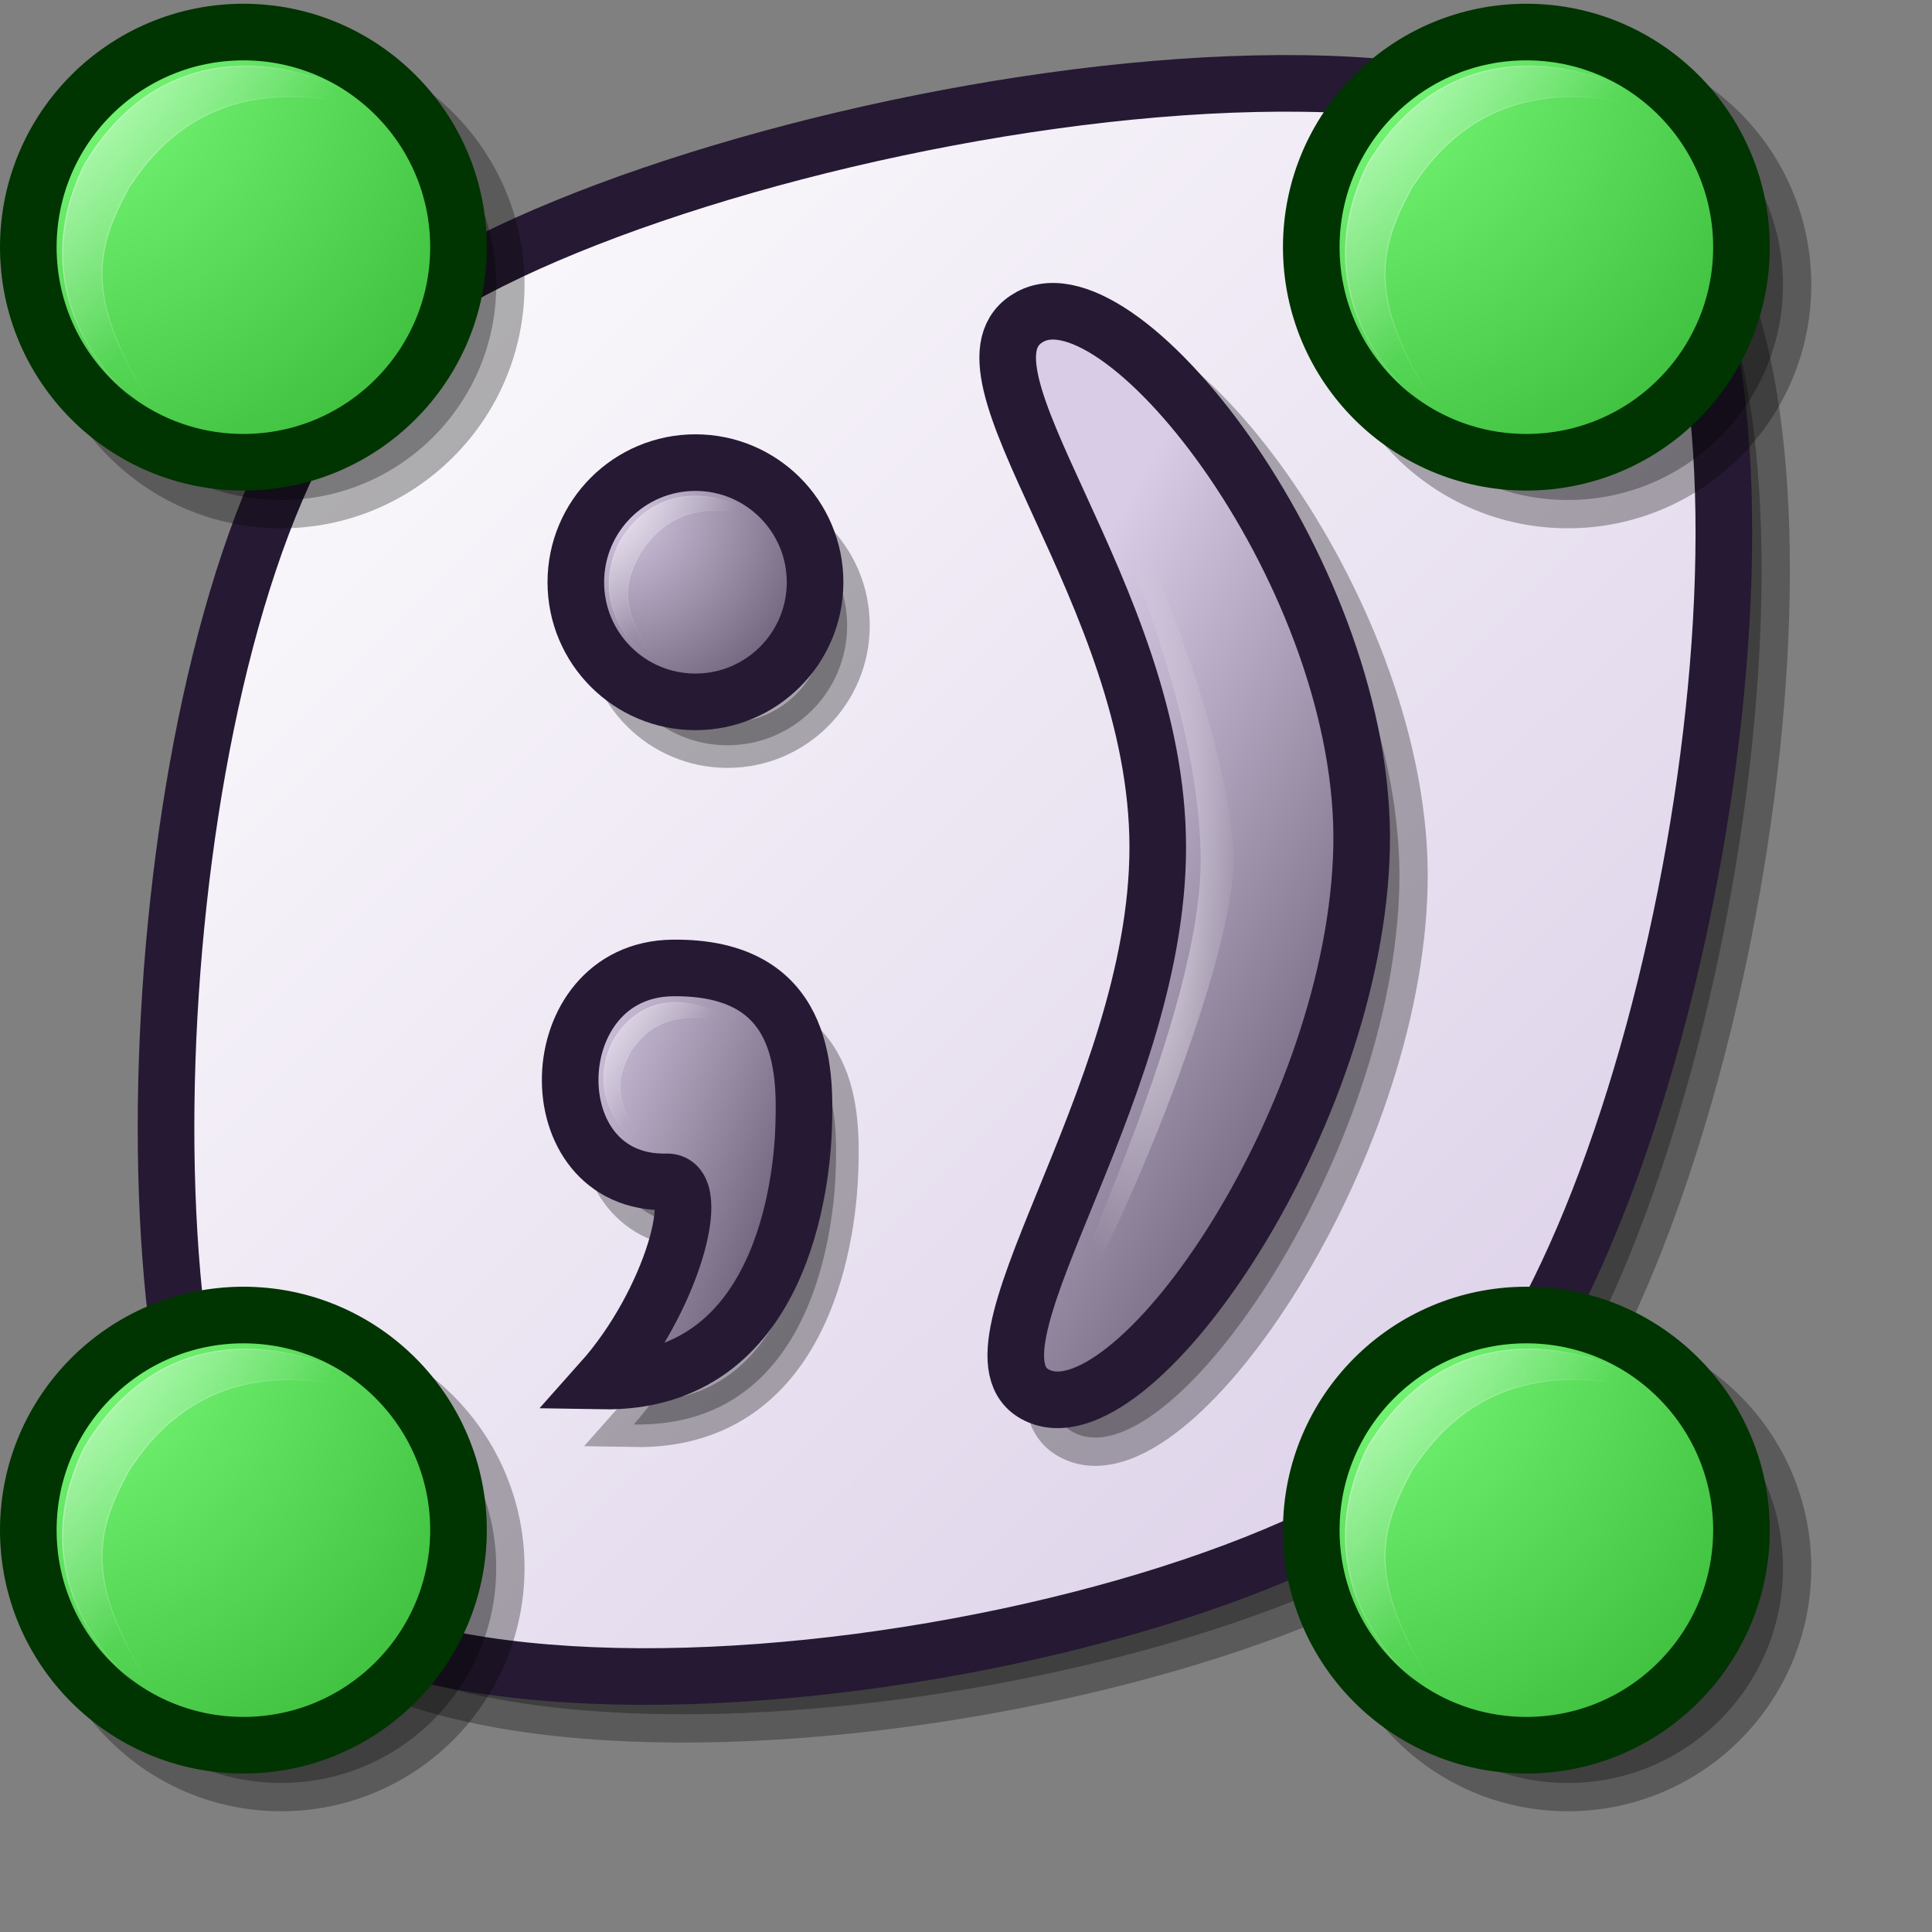 <?xml version="1.0" encoding="UTF-8" standalone="no"?>
<!DOCTYPE svg PUBLIC "-//W3C//DTD SVG 20010904//EN"
"http://www.w3.org/TR/2001/REC-SVG-20010904/DTD/svg10.dtd">
<!-- Created with Sodipodi ("http://www.sodipodi.com/") -->
<svg
   version="1"
   x="0"
   y="0"
   width="48pt"
   height="48pt"
   id="svg548"
   sodipodi:version="0.32"
   inkscape:version="0.40"
   sodipodi:docname="kopete.svg"
   sodipodi:docbase="/home/jakob/dev/lila-cvs/lila-theme/trunk/lila/kde/scalable/apps"
   xmlns="http://www.w3.org/2000/svg"
   xmlns:cc="http://web.resource.org/cc/"
   xmlns:inkscape="http://www.inkscape.org/namespaces/inkscape"
   xmlns:sodipodi="http://sodipodi.sourceforge.net/DTD/sodipodi-0.dtd"
   xmlns:rdf="http://www.w3.org/1999/02/22-rdf-syntax-ns#"
   xmlns:dc="http://purl.org/dc/elements/1.1/"
   xmlns:xlink="http://www.w3.org/1999/xlink">
  <rect width="100%" height="100%" fill="#808080" stroke="none"/>
  <sodipodi:namedview
     id="base"
     pagecolor="#ffffff"
     bordercolor="#666666"
     borderopacity="1.0"
     inkscape:pageopacity="0.0"
     inkscape:pageshadow="2"
     inkscape:zoom="11.932427"
     inkscape:cx="24.000004"
     inkscape:cy="17.295589"
     inkscape:window-width="1400"
     inkscape:window-height="992"
     inkscape:window-x="0"
     inkscape:window-y="0"
     inkscape:current-layer="svg548" />
  <defs
     id="defs550">
    <linearGradient
       id="linearGradient1735">
      <stop
         style="stop-color:#d9cce6;stop-opacity:1;"
         offset="0"
         id="stop1736" />
      <stop
         style="stop-color:#73667f;stop-opacity:1;"
         offset="1"
         id="stop1737" />
    </linearGradient>
    <linearGradient
       x1="0"
       y1="0"
       x2="1"
       y2="0"
       id="linearGradient567"
       gradientUnits="objectBoundingBox"
       spreadMethod="pad">
      <stop
         style="stop-color:#ffffff;stop-opacity:1;"
         offset="0"
         id="stop568" />
      <stop
         style="stop-color:#d9cce6;stop-opacity:1;"
         offset="1"
         id="stop569" />
    </linearGradient>
    <linearGradient
       x1="0"
       y1="0"
       x2="1"
       y2="0"
       id="linearGradient560"
       gradientUnits="objectBoundingBox"
       spreadMethod="pad">
      <stop
         style="stop-color:#ffffff;stop-opacity:1;"
         offset="0"
         id="stop561" />
      <stop
         style="stop-color:#ffffff;stop-opacity:0;"
         offset="1"
         id="stop562" />
    </linearGradient>
    <linearGradient
       x1="0"
       y1="0"
       x2="1"
       y2="0"
       id="linearGradient552"
       gradientUnits="objectBoundingBox"
       spreadMethod="pad">
      <stop
         style="stop-color:#7eff7e;stop-opacity:1;"
         offset="0"
         id="stop553" />
      <stop
         style="stop-color:#3ebf3e;stop-opacity:1;"
         offset="1"
         id="stop554" />
    </linearGradient>
    <linearGradient
       x1="9.122"
       y1="9.337"
       x2="32.924"
       y2="26.967"
       id="linearGradient555"
       xlink:href="#linearGradient560"
       gradientUnits="userSpaceOnUse"
       spreadMethod="pad"
       gradientTransform="matrix(0.268,0,0,0.311,-0.479,-0.279)" />
    <radialGradient
       cx="173.54"
       cy="125.611"
       fx="175.819"
       fy="123.935"
       r="554.45"
       id="radialGradient556"
       xlink:href="#linearGradient552"
       gradientUnits="userSpaceOnUse"
       spreadMethod="pad" />
    <linearGradient
       x1="9.831"
       y1="9.35"
       x2="28.034"
       y2="26.548"
       id="linearGradient563"
       xlink:href="#linearGradient560"
       gradientUnits="userSpaceOnUse"
       spreadMethod="pad"
       gradientTransform="matrix(0.268,0,0,0.311,-0.479,-0.279)" />
    <radialGradient
       cx="0.5"
       cy="0.5"
       fx="0.5"
       fy="0.5"
       r="0.5"
       id="radialGradient565"
       xlink:href="#linearGradient560"
       gradientUnits="objectBoundingBox"
       spreadMethod="pad" />
    <linearGradient
       x1="0.991"
       y1="0.969"
       x2="0.057"
       y2="0.039"
       id="linearGradient566"
       xlink:href="#linearGradient567"
       gradientUnits="objectBoundingBox"
       spreadMethod="pad" />
    <linearGradient
       x1="0.016"
       y1="0.055"
       x2="0.839"
       y2="0.695"
       id="linearGradient575"
       xlink:href="#linearGradient560"
       gradientUnits="objectBoundingBox"
       spreadMethod="pad" />
    <linearGradient
       inkscape:collect="always"
       xlink:href="#linearGradient1735"
       id="linearGradient1738"
       gradientTransform="scale(0.813,1.23)"
       x1="23.762"
       y1="26.157"
       x2="32.319"
       y2="31.36"
       gradientUnits="userSpaceOnUse" />
    <radialGradient
       inkscape:collect="always"
       xlink:href="#linearGradient1735"
       id="radialGradient1740"
       gradientUnits="userSpaceOnUse"
       spreadMethod="pad"
       cx="226.995"
       cy="205.792"
       fx="226.995"
       fy="205.792"
       r="417.786" />
    <linearGradient
       inkscape:collect="always"
       xlink:href="#linearGradient1735"
       id="linearGradient3612"
       gradientTransform="scale(0.548,1.826)"
       x1="70.526"
       y1="7.789"
       x2="78.052"
       y2="21.755"
       gradientUnits="userSpaceOnUse" />
    <linearGradient
       inkscape:collect="always"
       xlink:href="#linearGradient560"
       id="linearGradient4235"
       gradientUnits="userSpaceOnUse"
       gradientTransform="matrix(0.126,0,0,0.146,18.977,15.269)"
       spreadMethod="pad"
       x1="9.831"
       y1="9.35"
       x2="28.034"
       y2="26.548" />
    <linearGradient
       inkscape:collect="always"
       xlink:href="#linearGradient560"
       id="linearGradient4236"
       gradientUnits="userSpaceOnUse"
       gradientTransform="matrix(0.126,0,0,0.146,18.977,15.269)"
       spreadMethod="pad"
       x1="9.122"
       y1="9.337"
       x2="32.924"
       y2="26.967" />
    <linearGradient
       inkscape:collect="always"
       xlink:href="#linearGradient560"
       id="linearGradient4239"
       gradientUnits="userSpaceOnUse"
       gradientTransform="matrix(0.15,4.743549e-2,-5.503706e-2,0.175,33.973,7.853)"
       spreadMethod="pad"
       x1="9.122"
       y1="9.337"
       x2="32.924"
       y2="26.967" />
    <linearGradient
       inkscape:collect="always"
       xlink:href="#linearGradient560"
       id="linearGradient4241"
       gradientUnits="userSpaceOnUse"
       gradientTransform="matrix(0.112,0,0,0.13,18.93,32.095)"
       spreadMethod="pad"
       x1="9.831"
       y1="9.35"
       x2="28.034"
       y2="26.548" />
    <linearGradient
       inkscape:collect="always"
       xlink:href="#linearGradient560"
       id="linearGradient4242"
       gradientUnits="userSpaceOnUse"
       gradientTransform="matrix(0.112,0,0,0.13,18.93,32.095)"
       spreadMethod="pad"
       x1="9.122"
       y1="9.337"
       x2="32.924"
       y2="26.967" />
    <linearGradient
       inkscape:collect="always"
       xlink:href="#linearGradient560"
       id="linearGradient1361"
       gradientUnits="userSpaceOnUse"
       gradientTransform="matrix(0.145,0,0,0.168,17.568,28.959)"
       spreadMethod="pad"
       x1="9.122"
       y1="9.337"
       x2="32.924"
       y2="26.967" />
    <linearGradient
       inkscape:collect="always"
       xlink:href="#linearGradient560"
       id="linearGradient1360"
       gradientUnits="userSpaceOnUse"
       gradientTransform="matrix(0.145,0,0,0.168,17.568,28.959)"
       spreadMethod="pad"
       x1="9.831"
       y1="9.35"
       x2="28.034"
       y2="26.548" />
    <linearGradient
       inkscape:collect="always"
       xlink:href="#linearGradient560"
       id="linearGradient1359"
       gradientUnits="userSpaceOnUse"
       gradientTransform="matrix(0.15,4.743549e-2,-5.503706e-2,0.175,33.973,7.853)"
       spreadMethod="pad"
       x1="9.122"
       y1="9.337"
       x2="32.924"
       y2="26.967" />
    <linearGradient
       inkscape:collect="always"
       xlink:href="#linearGradient560"
       id="linearGradient1358"
       gradientUnits="userSpaceOnUse"
       gradientTransform="matrix(0.15,4.743549e-2,-5.503706e-2,0.175,33.973,7.853)"
       spreadMethod="pad"
       x1="9.831"
       y1="9.35"
       x2="28.034"
       y2="26.548" />
    <linearGradient
       inkscape:collect="always"
       xlink:href="#linearGradient560"
       id="linearGradient1357"
       gradientUnits="userSpaceOnUse"
       gradientTransform="matrix(0.163,0,0,0.189,17.608,14.154)"
       spreadMethod="pad"
       x1="9.122"
       y1="9.337"
       x2="32.924"
       y2="26.967" />
    <linearGradient
       inkscape:collect="always"
       xlink:href="#linearGradient560"
       id="linearGradient1356"
       gradientUnits="userSpaceOnUse"
       gradientTransform="matrix(0.163,0,0,0.189,17.608,14.154)"
       spreadMethod="pad"
       x1="9.831"
       y1="9.35"
       x2="28.034"
       y2="26.548" />
    <linearGradient
       inkscape:collect="always"
       xlink:href="#linearGradient1735"
       id="linearGradient1355"
       gradientTransform="matrix(0.624,0,0,2.08,-6.053,-4.579)"
       x1="78.361"
       y1="21.737"
       x2="62.855"
       y2="13.228"
       gradientUnits="userSpaceOnUse" />
    <radialGradient
       inkscape:collect="always"
       xlink:href="#linearGradient1735"
       id="radialGradient1354"
       gradientUnits="userSpaceOnUse"
       spreadMethod="pad"
       cx="617.661"
       cy="575.657"
       fx="617.661"
       fy="575.657"
       r="554.45" />
    <linearGradient
       inkscape:collect="always"
       xlink:href="#linearGradient1735"
       id="linearGradient1353"
       gradientTransform="matrix(1.449,0,0,2.192,-18.056,-18.07)"
       x1="31.839"
       y1="26.785"
       x2="24.585"
       y2="22.636"
       gradientUnits="userSpaceOnUse" />
    <radialGradient
       inkscape:collect="always"
       xlink:href="#linearGradient1735"
       id="radialGradient1352"
       gradientUnits="userSpaceOnUse"
       spreadMethod="pad"
       cx="617.661"
       cy="575.657"
       fx="617.661"
       fy="575.657"
       r="554.45" />
    <linearGradient
       inkscape:collect="always"
       xlink:href="#linearGradient560"
       id="linearGradient1351"
       gradientUnits="userSpaceOnUse"
       gradientTransform="matrix(0.278,0,0,0.323,-0.956,41.688)"
       spreadMethod="pad"
       x1="9.122"
       y1="9.337"
       x2="32.924"
       y2="26.967" />
    <linearGradient
       inkscape:collect="always"
       xlink:href="#linearGradient560"
       id="linearGradient1350"
       gradientUnits="userSpaceOnUse"
       gradientTransform="matrix(0.278,0,0,0.323,-0.956,41.688)"
       spreadMethod="pad"
       x1="9.831"
       y1="9.35"
       x2="28.034"
       y2="26.548" />
    <radialGradient
       inkscape:collect="always"
       xlink:href="#linearGradient1735"
       id="radialGradient1349"
       gradientUnits="userSpaceOnUse"
       spreadMethod="pad"
       cx="617.661"
       cy="575.657"
       fx="617.661"
       fy="575.657"
       r="554.45" />
    <linearGradient
       inkscape:collect="always"
       xlink:href="#linearGradient560"
       id="linearGradient1348"
       gradientUnits="userSpaceOnUse"
       gradientTransform="matrix(0.278,0,0,0.323,41.669,41.688)"
       spreadMethod="pad"
       x1="9.122"
       y1="9.337"
       x2="32.924"
       y2="26.967" />
    <linearGradient
       inkscape:collect="always"
       xlink:href="#linearGradient560"
       id="linearGradient1347"
       gradientUnits="userSpaceOnUse"
       gradientTransform="matrix(0.278,0,0,0.323,41.669,41.688)"
       spreadMethod="pad"
       x1="9.831"
       y1="9.35"
       x2="28.034"
       y2="26.548" />
    <radialGradient
       inkscape:collect="always"
       xlink:href="#linearGradient1735"
       id="radialGradient1346"
       gradientUnits="userSpaceOnUse"
       spreadMethod="pad"
       cx="617.661"
       cy="575.657"
       fx="617.661"
       fy="575.657"
       r="554.45" />
    <linearGradient
       inkscape:collect="always"
       xlink:href="#linearGradient560"
       id="linearGradient1345"
       gradientUnits="userSpaceOnUse"
       gradientTransform="matrix(0.278,0,0,0.323,41.67,-0.812)"
       spreadMethod="pad"
       x1="9.122"
       y1="9.337"
       x2="32.924"
       y2="26.967" />
    <linearGradient
       inkscape:collect="always"
       xlink:href="#linearGradient560"
       id="linearGradient1344"
       gradientUnits="userSpaceOnUse"
       gradientTransform="matrix(0.278,0,0,0.323,41.67,-0.812)"
       spreadMethod="pad"
       x1="9.831"
       y1="9.35"
       x2="28.034"
       y2="26.548" />
    <linearGradient
       x1="0.016"
       y1="0.055"
       x2="0.839"
       y2="0.695"
       id="linearGradient1343"
       xlink:href="#linearGradient560"
       gradientUnits="objectBoundingBox"
       spreadMethod="pad" />
    <linearGradient
       x1="0.991"
       y1="0.969"
       x2="0.057"
       y2="0.039"
       id="linearGradient1342"
       xlink:href="#linearGradient567"
       gradientUnits="objectBoundingBox"
       spreadMethod="pad" />
    <radialGradient
       cx="0.5"
       cy="0.5"
       fx="0.5"
       fy="0.5"
       r="0.5"
       id="radialGradient1341"
       xlink:href="#linearGradient560"
       gradientUnits="objectBoundingBox"
       spreadMethod="pad" />
    <linearGradient
       x1="9.831"
       y1="9.35"
       x2="28.034"
       y2="26.548"
       id="linearGradient1340"
       xlink:href="#linearGradient560"
       gradientUnits="userSpaceOnUse"
       spreadMethod="pad"
       gradientTransform="matrix(0.278,0,0,0.323,-0.955,-0.813)" />
    <radialGradient
       cx="617.661"
       cy="575.657"
       fx="617.661"
       fy="575.657"
       r="554.45"
       id="radialGradient1339"
       xlink:href="#linearGradient1735"
       gradientUnits="userSpaceOnUse"
       spreadMethod="pad" />
    <linearGradient
       x1="9.122"
       y1="9.337"
       x2="32.924"
       y2="26.967"
       id="linearGradient1338"
       xlink:href="#linearGradient560"
       gradientUnits="userSpaceOnUse"
       spreadMethod="pad"
       gradientTransform="matrix(0.278,0,0,0.323,-0.955,-0.813)" />
    <linearGradient
       x1="0"
       y1="0"
       x2="1"
       y2="0"
       id="linearGradient1335"
       gradientUnits="objectBoundingBox"
       spreadMethod="pad">
      <stop
         style="stop-color:#7fdc7f;stop-opacity:1;"
         offset="0"
         id="stop1336" />
      <stop
         style="stop-color:#338f33;stop-opacity:1;"
         offset="1"
         id="stop1337" />
    </linearGradient>
    <linearGradient
       x1="0"
       y1="0"
       x2="1"
       y2="0"
       id="linearGradient1332"
       gradientUnits="objectBoundingBox"
       spreadMethod="pad">
      <stop
         style="stop-color:#ffffff;stop-opacity:1;"
         offset="0"
         id="stop1333" />
      <stop
         style="stop-color:#ffffff;stop-opacity:0;"
         offset="1"
         id="stop1334" />
    </linearGradient>
    <linearGradient
       x1="0"
       y1="0"
       x2="1"
       y2="0"
       id="linearGradient1329"
       gradientUnits="objectBoundingBox"
       spreadMethod="pad">
      <stop
         style="stop-color:#ffffff;stop-opacity:1;"
         offset="0"
         id="stop1330" />
      <stop
         style="stop-color:#d9cce6;stop-opacity:1;"
         offset="1"
         id="stop1331" />
    </linearGradient>
    <linearGradient
       id="linearGradient1326">
      <stop
         style="stop-color:#d9cce6;stop-opacity:1;"
         offset="0"
         id="stop1327" />
      <stop
         style="stop-color:#73667f;stop-opacity:1;"
         offset="1"
         id="stop1328" />
    </linearGradient>
    <radialGradient
       inkscape:collect="always"
       xlink:href="#linearGradient552"
       id="radialGradient1387"
       gradientUnits="userSpaceOnUse"
       spreadMethod="pad"
       cx="617.661"
       cy="575.657"
       fx="617.661"
       fy="575.657"
       r="554.45" />
    <linearGradient
       inkscape:collect="always"
       xlink:href="#linearGradient560"
       id="linearGradient1388"
       gradientUnits="userSpaceOnUse"
       gradientTransform="matrix(0.278,0,0,0.323,-0.955,-0.813)"
       spreadMethod="pad"
       x1="9.831"
       y1="9.35"
       x2="28.034"
       y2="26.548" />
    <linearGradient
       inkscape:collect="always"
       xlink:href="#linearGradient560"
       id="linearGradient1389"
       gradientUnits="userSpaceOnUse"
       gradientTransform="matrix(0.278,0,0,0.323,-0.955,-0.813)"
       spreadMethod="pad"
       x1="9.122"
       y1="9.337"
       x2="32.924"
       y2="26.967" />
    <radialGradient
       inkscape:collect="always"
       xlink:href="#linearGradient552"
       id="radialGradient1390"
       gradientUnits="userSpaceOnUse"
       spreadMethod="pad"
       cx="617.661"
       cy="575.657"
       fx="617.661"
       fy="575.657"
       r="554.45" />
    <linearGradient
       inkscape:collect="always"
       xlink:href="#linearGradient560"
       id="linearGradient1391"
       gradientUnits="userSpaceOnUse"
       gradientTransform="matrix(0.278,0,0,0.323,41.67,-0.812)"
       spreadMethod="pad"
       x1="9.831"
       y1="9.35"
       x2="28.034"
       y2="26.548" />
    <linearGradient
       inkscape:collect="always"
       xlink:href="#linearGradient560"
       id="linearGradient1392"
       gradientUnits="userSpaceOnUse"
       gradientTransform="matrix(0.278,0,0,0.323,41.67,-0.812)"
       spreadMethod="pad"
       x1="9.122"
       y1="9.337"
       x2="32.924"
       y2="26.967" />
    <radialGradient
       inkscape:collect="always"
       xlink:href="#linearGradient552"
       id="radialGradient1393"
       gradientUnits="userSpaceOnUse"
       spreadMethod="pad"
       cx="617.661"
       cy="575.657"
       fx="617.661"
       fy="575.657"
       r="554.45" />
    <linearGradient
       inkscape:collect="always"
       xlink:href="#linearGradient560"
       id="linearGradient1394"
       gradientUnits="userSpaceOnUse"
       gradientTransform="matrix(0.278,0,0,0.323,-0.956,41.688)"
       spreadMethod="pad"
       x1="9.831"
       y1="9.35"
       x2="28.034"
       y2="26.548" />
    <linearGradient
       inkscape:collect="always"
       xlink:href="#linearGradient560"
       id="linearGradient1395"
       gradientUnits="userSpaceOnUse"
       gradientTransform="matrix(0.278,0,0,0.323,-0.956,41.688)"
       spreadMethod="pad"
       x1="9.122"
       y1="9.337"
       x2="32.924"
       y2="26.967" />
    <radialGradient
       inkscape:collect="always"
       xlink:href="#linearGradient552"
       id="radialGradient1396"
       gradientUnits="userSpaceOnUse"
       spreadMethod="pad"
       cx="617.661"
       cy="575.657"
       fx="617.661"
       fy="575.657"
       r="554.45" />
    <linearGradient
       inkscape:collect="always"
       xlink:href="#linearGradient560"
       id="linearGradient1397"
       gradientUnits="userSpaceOnUse"
       gradientTransform="matrix(0.278,0,0,0.323,41.669,41.688)"
       spreadMethod="pad"
       x1="9.831"
       y1="9.35"
       x2="28.034"
       y2="26.548" />
    <linearGradient
       inkscape:collect="always"
       xlink:href="#linearGradient560"
       id="linearGradient1398"
       gradientUnits="userSpaceOnUse"
       gradientTransform="matrix(0.278,0,0,0.323,41.669,41.688)"
       spreadMethod="pad"
       x1="9.122"
       y1="9.337"
       x2="32.924"
       y2="26.967" />
    <linearGradient
       inkscape:collect="always"
       xlink:href="#linearGradient1735"
       id="linearGradient1399"
       gradientUnits="userSpaceOnUse"
       gradientTransform="matrix(1.449,0,0,2.192,-18.056,-18.07)"
       x1="31.839"
       y1="26.785"
       x2="24.585"
       y2="22.636" />
    <radialGradient
       inkscape:collect="always"
       xlink:href="#linearGradient1735"
       id="radialGradient1400"
       gradientUnits="userSpaceOnUse"
       spreadMethod="pad"
       cx="617.661"
       cy="575.657"
       fx="617.661"
       fy="575.657"
       r="554.45" />
    <linearGradient
       inkscape:collect="always"
       xlink:href="#linearGradient1735"
       id="linearGradient1401"
       gradientUnits="userSpaceOnUse"
       gradientTransform="matrix(0.624,0,0,2.08,-6.053,-4.579)"
       x1="78.361"
       y1="21.737"
       x2="62.855"
       y2="13.228" />
    <linearGradient
       inkscape:collect="always"
       xlink:href="#linearGradient560"
       id="linearGradient1402"
       gradientUnits="userSpaceOnUse"
       gradientTransform="matrix(0.163,0,0,0.189,17.608,14.154)"
       spreadMethod="pad"
       x1="9.831"
       y1="9.35"
       x2="28.034"
       y2="26.548" />
    <linearGradient
       inkscape:collect="always"
       xlink:href="#linearGradient560"
       id="linearGradient1403"
       gradientUnits="userSpaceOnUse"
       gradientTransform="matrix(0.163,0,0,0.189,17.608,14.154)"
       spreadMethod="pad"
       x1="9.122"
       y1="9.337"
       x2="32.924"
       y2="26.967" />
    <linearGradient
       inkscape:collect="always"
       xlink:href="#linearGradient560"
       id="linearGradient1404"
       gradientUnits="userSpaceOnUse"
       gradientTransform="matrix(0.15,4.743549e-2,-5.503706e-2,0.175,33.973,7.853)"
       spreadMethod="pad"
       x1="9.831"
       y1="9.35"
       x2="28.034"
       y2="26.548" />
    <linearGradient
       inkscape:collect="always"
       xlink:href="#linearGradient560"
       id="linearGradient1405"
       gradientUnits="userSpaceOnUse"
       gradientTransform="matrix(0.15,4.743549e-2,-5.503706e-2,0.175,33.973,7.853)"
       spreadMethod="pad"
       x1="9.122"
       y1="9.337"
       x2="32.924"
       y2="26.967" />
    <linearGradient
       inkscape:collect="always"
       xlink:href="#linearGradient560"
       id="linearGradient1406"
       gradientUnits="userSpaceOnUse"
       gradientTransform="matrix(0.145,0,0,0.168,17.568,28.959)"
       spreadMethod="pad"
       x1="9.831"
       y1="9.35"
       x2="28.034"
       y2="26.548" />
    <linearGradient
       inkscape:collect="always"
       xlink:href="#linearGradient560"
       id="linearGradient1407"
       gradientUnits="userSpaceOnUse"
       gradientTransform="matrix(0.145,0,0,0.168,17.568,28.959)"
       spreadMethod="pad"
       x1="9.122"
       y1="9.337"
       x2="32.924"
       y2="26.967" />
    <linearGradient
       inkscape:collect="always"
       xlink:href="#linearGradient567"
       id="linearGradient1429"
       gradientUnits="userSpaceOnUse"
       gradientTransform="scale(1.002,0.998)"
       x1="5.454"
       y1="3.349"
       x2="56.436"
       y2="54.754" />
    <linearGradient
       inkscape:collect="always"
       xlink:href="#linearGradient560"
       id="linearGradient3114"
       gradientUnits="userSpaceOnUse"
       gradientTransform="matrix(0.268,0,0,0.311,42.02,-0.279)"
       spreadMethod="pad"
       x1="9.831"
       y1="9.35"
       x2="28.034"
       y2="26.548" />
    <linearGradient
       inkscape:collect="always"
       xlink:href="#linearGradient560"
       id="linearGradient3115"
       gradientUnits="userSpaceOnUse"
       gradientTransform="matrix(0.268,0,0,0.311,42.02,-0.279)"
       spreadMethod="pad"
       x1="9.122"
       y1="9.337"
       x2="32.924"
       y2="26.967" />
    <linearGradient
       inkscape:collect="always"
       xlink:href="#linearGradient560"
       id="linearGradient3119"
       gradientUnits="userSpaceOnUse"
       gradientTransform="matrix(0.268,0,0,0.311,-0.48,42.221)"
       spreadMethod="pad"
       x1="9.831"
       y1="9.35"
       x2="28.034"
       y2="26.548" />
    <linearGradient
       inkscape:collect="always"
       xlink:href="#linearGradient560"
       id="linearGradient3120"
       gradientUnits="userSpaceOnUse"
       gradientTransform="matrix(0.268,0,0,0.311,-0.48,42.221)"
       spreadMethod="pad"
       x1="9.122"
       y1="9.337"
       x2="32.924"
       y2="26.967" />
    <linearGradient
       inkscape:collect="always"
       xlink:href="#linearGradient560"
       id="linearGradient3124"
       gradientUnits="userSpaceOnUse"
       gradientTransform="matrix(0.268,0,0,0.311,42.02,42.221)"
       spreadMethod="pad"
       x1="9.831"
       y1="9.35"
       x2="28.034"
       y2="26.548" />
    <linearGradient
       inkscape:collect="always"
       xlink:href="#linearGradient560"
       id="linearGradient3125"
       gradientUnits="userSpaceOnUse"
       gradientTransform="matrix(0.268,0,0,0.311,42.02,42.221)"
       spreadMethod="pad"
       x1="9.122"
       y1="9.337"
       x2="32.924"
       y2="26.967" />
    <radialGradient
       inkscape:collect="always"
       xlink:href="#linearGradient552"
       id="radialGradient1802"
       gradientUnits="userSpaceOnUse"
       spreadMethod="pad"
       cx="173.54"
       cy="125.611"
       fx="175.819"
       fy="123.935"
       r="554.45" />
    <radialGradient
       inkscape:collect="always"
       xlink:href="#linearGradient552"
       id="radialGradient1804"
       gradientUnits="userSpaceOnUse"
       spreadMethod="pad"
       cx="173.54"
       cy="125.611"
       fx="175.819"
       fy="123.935"
       r="554.45" />
    <radialGradient
       inkscape:collect="always"
       xlink:href="#linearGradient552"
       id="radialGradient1806"
       gradientUnits="userSpaceOnUse"
       spreadMethod="pad"
       cx="173.54"
       cy="125.611"
       fx="175.819"
       fy="123.935"
       r="554.45" />
    <radialGradient
       inkscape:collect="always"
       xlink:href="#linearGradient560"
       id="radialGradient3049"
       gradientTransform="scale(0.502,1.994)"
       cx="75.85"
       cy="15.589"
       fx="76.169"
       fy="15.507"
       r="6.33"
       gradientUnits="userSpaceOnUse" />
  </defs>
  <path
     style="opacity:0.3;fill:#000000;fill-opacity:1;fill-rule:evenodd;stroke:#000000;stroke-width:1.875;stroke-linecap:butt;stroke-linejoin:miter;stroke-miterlimit:4;stroke-opacity:1"
     d="M 8.803,51.818 C 4.782,43.118 6.779,18.524 13.817,12.247 C 20.961,5.875 51.879,-0.564 56.524,8.5 C 61.054,17.339 56.601,41.924 49.474,49.13 C 42.452,56.231 12.943,60.776 8.803,51.818 z "
     id="path6035"
     sodipodi:nodetypes="czzzz" />
  <path
     style="fill:url(#linearGradient1429);fill-opacity:1.0;fill-rule:evenodd;stroke:#261933;stroke-width:1.875;stroke-linecap:butt;stroke-linejoin:miter;stroke-miterlimit:4;stroke-opacity:1;"
     d="M 7.553,50.568 C 3.532,41.868 5.529,17.274 12.567,10.997 C 19.711,4.625 50.629,-1.814 55.274,7.25 C 59.804,16.089 55.351,40.674 48.224,47.88 C 41.202,54.981 11.693,59.526 7.553,50.568 z "
     id="path1111"
     sodipodi:nodetypes="czzzz" />
  <ellipse
     cx="398.218"
     cy="352.785"
     rx="237.742"
     ry="237.742"
     transform="matrix(2.997098e-2,0,0,2.997098e-2,-2.622,-1.136)"
     style="font-size:12;opacity:0.3;fill:#000000;fill-opacity:1;fill-rule:evenodd;stroke:#000000;stroke-width:62.561;stroke-miterlimit:4;stroke-opacity:1"
     id="ellipse1193"
     d="M 635.96 352.785 A 237.742 237.742 0 1 0 160.476,352.785 A 237.742 237.742 0 1 0 635.96 352.785 z"
     sodipodi:cx="398.21793"
     sodipodi:cy="352.78537"
     sodipodi:rx="237.74203"
     sodipodi:ry="237.74203" />
  <ellipse
     cx="398.218"
     cy="352.785"
     rx="237.742"
     ry="237.742"
     transform="matrix(2.997098e-2,0,0,2.997098e-2,40.003,-1.136)"
     style="font-size:12;opacity:0.3;fill:#000000;fill-opacity:1;fill-rule:evenodd;stroke:#000000;stroke-width:62.561;stroke-miterlimit:4;stroke-opacity:1"
     id="ellipse1195"
     d="M 635.96 352.785 A 237.742 237.742 0 1 0 160.476,352.785 A 237.742 237.742 0 1 0 635.96 352.785 z"
     sodipodi:cx="398.21793"
     sodipodi:cy="352.78537"
     sodipodi:rx="237.74203"
     sodipodi:ry="237.74203" />
  <ellipse
     cx="398.218"
     cy="352.785"
     rx="237.742"
     ry="237.742"
     transform="matrix(2.997098e-2,0,0,2.997098e-2,-3.872,-2.386)"
     style="font-size:12;fill:url(#radialGradient556);fill-rule:evenodd;stroke:#003400;stroke-width:62.561;stroke-miterlimit:4;stroke-opacity:1;fill-opacity:1.0;"
     id="path551"
     d="M 635.96 352.785 A 237.742 237.742 0 1 0 160.476,352.785 A 237.742 237.742 0 1 0 635.96 352.785 z"
     sodipodi:cx="398.21793"
     sodipodi:cy="352.78537"
     sodipodi:rx="237.74203"
     sodipodi:ry="237.74203" />
  <ellipse
     cx="398.218"
     cy="352.785"
     rx="237.742"
     ry="237.742"
     transform="matrix(2.997098e-2,0,0,2.997098e-2,-2.622,41.364)"
     style="font-size:12;opacity:0.3;fill:#000000;fill-opacity:1;fill-rule:evenodd;stroke:#000000;stroke-width:62.561;stroke-miterlimit:4;stroke-opacity:1"
     id="ellipse1197"
     d="M 635.96 352.785 A 237.742 237.742 0 1 0 160.476,352.785 A 237.742 237.742 0 1 0 635.96 352.785 z"
     sodipodi:cx="398.21793"
     sodipodi:cy="352.78537"
     sodipodi:rx="237.74203"
     sodipodi:ry="237.74203" />
  <ellipse
     cx="398.218"
     cy="352.785"
     rx="237.742"
     ry="237.742"
     transform="matrix(2.997098e-2,0,0,2.997098e-2,-3.872,40.114)"
     style="font-size:12;fill:url(#radialGradient1804);fill-opacity:1;fill-rule:evenodd;stroke:#003400;stroke-width:62.561;stroke-miterlimit:4;stroke-opacity:1;"
     id="ellipse1803"
     d="M 635.96 352.785 A 237.742 237.742 0 1 0 160.476,352.785 A 237.742 237.742 0 1 0 635.96 352.785 z"
     sodipodi:cx="398.21793"
     sodipodi:cy="352.78537"
     sodipodi:rx="237.74203"
     sodipodi:ry="237.74203" />
  <path
     d="M 5.381,13.964 C 4.488,13.518 0.446,10.268 2.797,5.451 C 5.969,0.135 11.557,2.711 12.217,3.572 C 7.612,2.343 5.443,4.412 4.262,6.226 C 3.197,8.224 2.626,9.901 5.381,13.964 z "
     style="font-size:12;opacity:0.55;fill:url(#linearGradient563);fill-rule:evenodd;stroke:url(#linearGradient555);stroke-width:0.029pt"
     id="path559" />
  <ellipse
     cx="398.218"
     cy="352.785"
     rx="237.742"
     ry="237.742"
     transform="matrix(2.997098e-2,0,0,2.997098e-2,40.003,41.364)"
     style="font-size:12;opacity:0.3;fill:#000000;fill-opacity:1;fill-rule:evenodd;stroke:#000000;stroke-width:62.561;stroke-miterlimit:4;stroke-opacity:1"
     id="ellipse1199"
     d="M 635.96 352.785 A 237.742 237.742 0 1 0 160.476,352.785 A 237.742 237.742 0 1 0 635.96 352.785 z"
     sodipodi:cx="398.21793"
     sodipodi:cy="352.78537"
     sodipodi:rx="237.74203"
     sodipodi:ry="237.74203" />
  <path
     style="opacity:0.3;fill:#000000;fill-opacity:1;fill-rule:evenodd;stroke:#000000;stroke-width:1.498;stroke-linecap:butt;stroke-linejoin:miter;stroke-miterlimit:4;stroke-opacity:1"
     d="M 23.151,40.589 C 18.767,40.687 18.936,33.557 23.343,33.503 C 27.751,33.45 27.735,36.911 27.687,38.7 C 27.639,40.489 27.034,47.295 20.993,47.187 C 23.3,44.599 24.436,40.56 23.151,40.589 z "
     id="path1201"
     sodipodi:nodetypes="czzcs" />
  <ellipse
     cx="398.218"
     cy="352.785"
     rx="237.742"
     ry="237.742"
     transform="matrix(1.666831e-2,0,0,1.666831e-2,17.462,14.845)"
     style="font-size:12;opacity:0.3;fill:#000000;fill-opacity:1;fill-rule:evenodd;stroke:#000000;stroke-width:89.88;stroke-miterlimit:4;stroke-opacity:1"
     id="ellipse1202"
     d="M 635.96 352.785 A 237.742 237.742 0 1 0 160.476,352.785 A 237.742 237.742 0 1 0 635.96 352.785 z"
     sodipodi:cx="398.21793"
     sodipodi:cy="352.78537"
     sodipodi:rx="237.74203"
     sodipodi:ry="237.74203" />
  <path
     style="opacity:0.3;fill:#000000;fill-opacity:1;fill-rule:evenodd;stroke:#000000;stroke-width:1.875;stroke-linecap:butt;stroke-linejoin:miter;stroke-miterlimit:4;stroke-opacity:1"
     d="M 35.373,11.744 C 38.484,10.051 46.538,20.438 46.355,29.315 C 46.172,38.193 38.986,48.728 35.739,47.527 C 32.516,46.336 39.602,37.735 39.602,29.315 C 39.602,20.896 32.335,13.397 35.373,11.744 z "
     id="path1203"
     sodipodi:nodetypes="czzzz" />
  <path
     style="fill:url(#linearGradient1738);fill-opacity:1.0;fill-rule:evenodd;stroke:#261933;stroke-width:1.875;stroke-linecap:butt;stroke-linejoin:miter;stroke-miterlimit:4;stroke-opacity:1;"
     d="M 22.089,39.151 C 17.705,39.249 17.875,32.119 22.282,32.065 C 26.69,32.011 26.674,35.472 26.625,37.261 C 26.577,39.05 25.972,45.857 19.931,45.749 C 22.238,43.161 23.375,39.122 22.089,39.151 z "
     id="path1110"
     sodipodi:nodetypes="czzcs" />
  <ellipse
     cx="398.218"
     cy="352.785"
     rx="237.742"
     ry="237.742"
     transform="matrix(1.666831e-2,0,0,1.666831e-2,16.4,13.407)"
     style="font-size:12;fill:url(#radialGradient1740);fill-opacity:1.0;fill-rule:evenodd;stroke:#261933;stroke-width:112.489;stroke-miterlimit:4;stroke-opacity:1;"
     id="ellipse1739"
     d="M 635.96 352.785 A 237.742 237.742 0 1 0 160.476,352.785 A 237.742 237.742 0 1 0 635.96 352.785 z"
     sodipodi:cx="398.21793"
     sodipodi:cy="352.78537"
     sodipodi:rx="237.74203"
     sodipodi:ry="237.74203" />
  <path
     style="fill:url(#linearGradient3612);fill-opacity:1.0;fill-rule:evenodd;stroke:#261933;stroke-width:1.875;stroke-linecap:butt;stroke-linejoin:miter;stroke-miterlimit:4;stroke-opacity:1;"
     d="M 34.123,10.494 C 37.234,8.801 45.288,19.188 45.105,28.065 C 44.922,36.943 37.736,47.478 34.489,46.277 C 31.266,45.086 38.352,36.485 38.352,28.065 C 38.352,19.646 31.085,12.147 34.123,10.494 z "
     id="path2987"
     sodipodi:nodetypes="czzzz" />
  <path
     d="M 21.734,21.968 C 21.314,21.758 19.412,20.23 20.518,17.964 C 22.01,15.464 24.639,16.675 24.949,17.081 C 22.783,16.502 21.763,17.476 21.207,18.329 C 20.706,19.268 20.438,20.057 21.734,21.968 z "
     style="font-size:12;opacity:0.55;fill:url(#linearGradient4235);fill-rule:evenodd;stroke:url(#linearGradient4236);stroke-width:0.014pt"
     id="path4234" />
  <path
     d="M 34.9,44.379 C 35.224,42.748 39.878,33.554 39.773,28.301 C 39.669,23.047 36.906,17.656 36.288,15.178 C 38.346,18.196 40.814,24.992 40.862,28.461 C 40.911,31.983 36.693,42.122 34.9,44.379 z "
     style="font-size:12;opacity:0.55;fill:url(#radialGradient3049);fill-rule:evenodd;stroke:url(#linearGradient4239);stroke-width:0.017pt;fill-opacity:1.0;"
     id="path4237"
     sodipodi:nodetypes="czczc" />
  <path
     d="M 21.377,38.041 C 21.004,37.854 19.316,36.498 20.298,34.487 C 21.622,32.268 23.955,33.524 24.23,33.884 C 22.308,33.37 21.402,34.053 20.909,34.811 C 20.465,35.644 20.227,36.344 21.377,38.041 z "
     style="font-size:12;opacity:0.55;fill:url(#linearGradient4241);fill-rule:evenodd;stroke:url(#linearGradient4242);stroke-width:0.012pt"
     id="path4240"
     sodipodi:nodetypes="ccccc" />
  <ellipse
     cx="398.218"
     cy="352.785"
     rx="237.742"
     ry="237.742"
     transform="matrix(2.997098e-2,0,0,2.997098e-2,38.628,-2.386)"
     style="font-size:12;fill:url(#radialGradient1802);fill-opacity:1;fill-rule:evenodd;stroke:#003400;stroke-width:62.561;stroke-miterlimit:4;stroke-opacity:1;"
     id="ellipse1801"
     d="M 635.96 352.785 A 237.742 237.742 0 1 0 160.476,352.785 A 237.742 237.742 0 1 0 635.96 352.785 z"
     sodipodi:cx="398.21793"
     sodipodi:cy="352.78537"
     sodipodi:rx="237.74203"
     sodipodi:ry="237.74203" />
  <path
     d="M 47.881,13.964 C 46.988,13.518 42.945,10.268 45.297,5.451 C 48.468,0.135 54.057,2.711 54.717,3.572 C 50.112,2.343 47.942,4.412 46.761,6.226 C 45.697,8.224 45.126,9.901 47.881,13.964 z "
     style="font-size:12;opacity:0.55;fill:url(#linearGradient3114);fill-rule:evenodd;stroke:url(#linearGradient3115);stroke-width:0.029pt"
     id="path3113" />
  <path
     d="M 5.381,56.464 C 4.488,56.018 0.445,52.768 2.797,47.951 C 5.968,42.635 11.557,45.211 12.217,46.072 C 7.612,44.843 5.442,46.912 4.261,48.726 C 3.197,50.724 2.626,52.401 5.381,56.464 z "
     style="font-size:12;opacity:0.55;fill:url(#linearGradient3119);fill-rule:evenodd;stroke:url(#linearGradient3120);stroke-width:0.029pt"
     id="path3118" />
  <ellipse
     cx="398.218"
     cy="352.785"
     rx="237.742"
     ry="237.742"
     transform="matrix(2.997098e-2,0,0,2.997098e-2,38.628,40.114)"
     style="font-size:12;fill:url(#radialGradient1806);fill-opacity:1;fill-rule:evenodd;stroke:#003400;stroke-width:62.561;stroke-miterlimit:4;stroke-opacity:1;"
     id="ellipse1805"
     d="M 635.96 352.785 A 237.742 237.742 0 1 0 160.476,352.785 A 237.742 237.742 0 1 0 635.96 352.785 z"
     sodipodi:cx="398.21793"
     sodipodi:cy="352.78537"
     sodipodi:rx="237.74203"
     sodipodi:ry="237.74203" />
  <path
     d="M 47.881,56.464 C 46.988,56.018 42.945,52.768 45.297,47.951 C 48.468,42.635 54.057,45.211 54.717,46.072 C 50.112,44.843 47.942,46.912 46.761,48.726 C 45.697,50.724 45.126,52.401 47.881,56.464 z "
     style="font-size:12;opacity:0.55;fill:url(#linearGradient3124);fill-rule:evenodd;stroke:url(#linearGradient3125);stroke-width:0.029pt"
     id="path3123" />
</svg>
